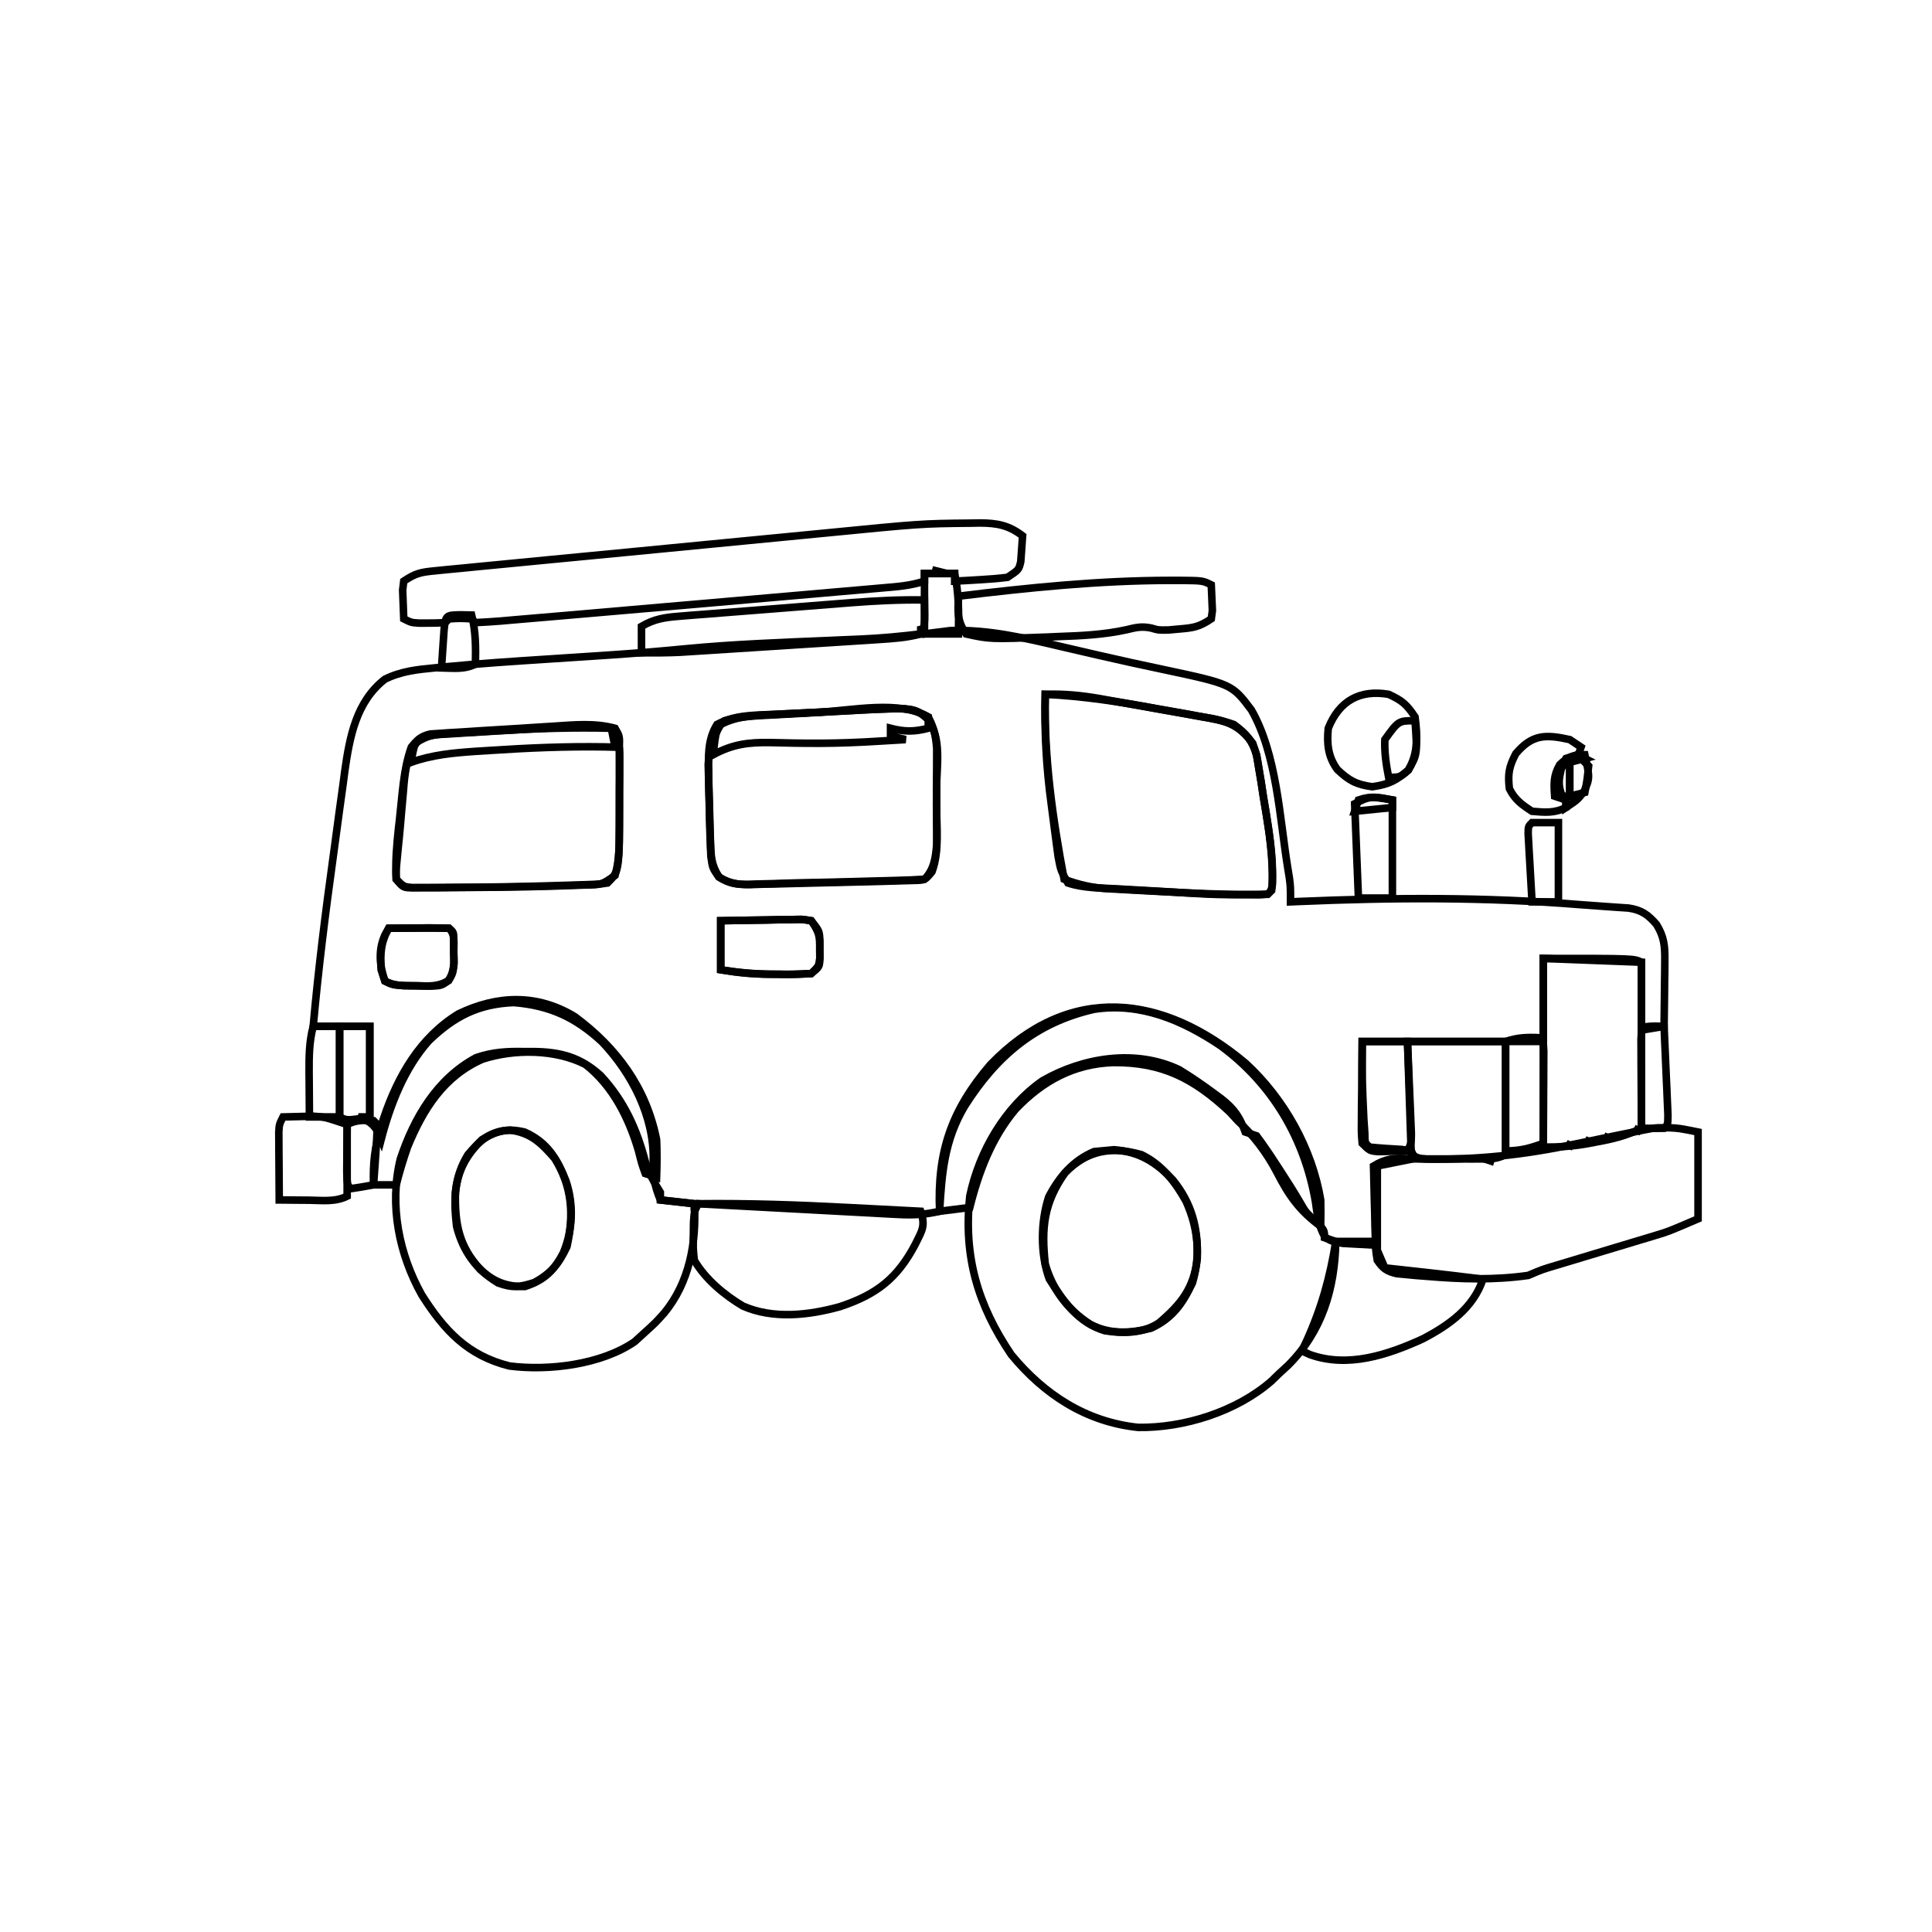 <?xml version='1.0' encoding='utf-8'?>
<ns0:svg xmlns:ns0="http://www.w3.org/2000/svg" width="512" height="512" viewBox="0 0 512 512" style="background-color: transparent;stroke:black;stroke-width:2.0;stroke-opacity:1" stroke="black" stroke-width="2.0" stroke-opacity="1">
  <ns0:path d="M0 0 C0.33 0.66 0.66 1.32 1 2 C1.594 1.916 2.189 1.832 2.801 1.746 C3.63 1.644 4.459 1.542 5.312 1.438 C6.113 1.333 6.914 1.229 7.738 1.121 C17.864 0.745 27.525 3.065 37.312 5.375 C39.297 5.836 41.282 6.296 43.267 6.755 C44.577 7.058 45.886 7.362 47.195 7.666 C52.735 8.952 58.291 10.154 63.854 11.331 C82.464 15.29 82.464 15.29 87.625 22.125 C94.416 33.971 95.104 50.755 97.266 63.992 C97.408 64.862 97.55 65.732 97.696 66.628 C98 69 98 69 98 73 C98.692 72.97 99.384 72.939 100.098 72.908 C125.135 71.836 149.695 71.713 174.69 73.737 C176.931 73.915 179.173 74.078 181.416 74.226 C182.488 74.301 183.56 74.376 184.664 74.453 C186.094 74.546 186.094 74.546 187.553 74.642 C190.992 75.145 192.758 76.384 195 79 C196.984 82.229 197.237 84.658 197.195 88.422 C197.189 89.447 197.182 90.471 197.176 91.527 C197.159 92.591 197.142 93.654 197.125 94.75 C197.116 95.829 197.107 96.908 197.098 98.02 C197.074 100.68 197.041 103.34 197 106 C195.02 106.33 193.04 106.66 191 107 C191 101.06 191 95.12 191 89 C178.13 88.505 178.13 88.505 165 88 C165 95.26 165 102.52 165 110 C149.16 110 133.32 110 117 110 C116.963 120.415 116.963 120.415 117.438 130.75 C117.519 131.92 117.6 133.091 117.684 134.297 C117.707 136.913 117.707 136.913 119 138 C121.841 138.283 124.682 138.449 127.531 138.621 C128.346 138.746 129.161 138.871 130 139 C130.33 139.66 130.66 140.32 131 141 C126.05 141.99 126.05 141.99 121 143 C121 149.93 121 156.86 121 164 C119.082 163.897 117.164 163.794 115.188 163.688 C114.109 163.629 113.03 163.571 111.918 163.512 C109 163 109 163 107.199 161.922 C105.384 159.013 105.103 155.895 104.625 152.562 C101.807 135.895 93.258 121.293 79.508 111.164 C69.435 104.401 58.255 99.567 45.922 101.477 C30.429 105.019 20.031 113.876 11.598 127.219 C6.299 136.188 5.593 144.758 5 155 C1.215 155.908 -2.102 156.046 -5.984 155.838 C-7.164 155.778 -8.345 155.718 -9.562 155.656 C-10.827 155.585 -12.091 155.514 -13.395 155.441 C-15.348 155.339 -15.348 155.339 -17.341 155.235 C-20.792 155.055 -24.243 154.867 -27.693 154.678 C-31.219 154.486 -34.745 154.301 -38.271 154.115 C-45.181 153.75 -52.091 153.378 -59 153 C-59.33 153.66 -59.66 154.32 -60 155 C-60 154.34 -60 153.68 -60 153 C-62.97 152.67 -65.94 152.34 -69 152 C-70.564 148.285 -71.067 145.342 -70.875 141.375 C-70.667 129.839 -76.565 118.442 -84.375 110.188 C-91.436 103.608 -98.299 100.46 -107.875 99.688 C-117.247 100.071 -123.633 103.337 -130.379 109.844 C-136.821 117.077 -140.586 126.739 -143 136 C-143.248 135.381 -143.495 134.762 -143.75 134.125 C-145.206 131.649 -146.378 131.049 -149 130 C-148.01 130 -147.02 130 -146 130 C-146 122.08 -146 114.16 -146 106 C-150.95 106 -155.9 106 -161 106 C-159.637 90.837 -157.744 75.766 -155.651 60.688 C-155.121 56.848 -154.61 53.006 -154.098 49.164 C-153.756 46.69 -153.414 44.216 -153.07 41.742 C-152.922 40.61 -152.774 39.477 -152.622 38.311 C-151.325 29.216 -149.595 19.928 -142 14 C-137.677 11.85 -133.29 11.411 -128.547 10.969 C-127.717 10.887 -126.887 10.804 -126.032 10.72 C-117.062 9.86 -108.074 9.257 -99.081 8.681 C-94.218 8.37 -89.355 8.047 -84.492 7.723 C-83.553 7.66 -82.614 7.597 -81.647 7.533 C-75.212 7.097 -68.794 6.565 -62.375 5.938 C-49.47 4.693 -36.502 4.253 -23.552 3.697 C-22.662 3.658 -21.771 3.619 -20.853 3.578 C-19.181 3.505 -17.509 3.435 -15.836 3.367 C-10.521 3.134 -5.283 2.634 0 2 C0 1.34 0 0.68 0 0 Z M33 18 C32.76 27.877 33.264 37.374 34.599 47.156 C34.88 49.223 35.142 51.292 35.402 53.361 C35.577 54.693 35.753 56.024 35.93 57.355 C36.087 58.538 36.244 59.72 36.406 60.938 C37.113 64.735 37.113 64.735 39 68 C43.048 69.353 47.443 69.301 51.688 69.535 C52.426 69.578 53.165 69.621 53.927 69.665 C55.49 69.755 57.053 69.843 58.617 69.93 C60.965 70.061 63.312 70.199 65.66 70.338 C78.825 71.169 78.825 71.169 92 71 C93.55 69.45 93.177 68.024 93.199 65.863 C93.123 58.868 91.977 52.072 90.812 45.188 C90.616 43.891 90.419 42.595 90.217 41.26 C90.007 40.013 89.798 38.765 89.582 37.48 C89.399 36.355 89.215 35.23 89.027 34.071 C87.698 30.096 86.372 28.508 83 26 C79.841 24.878 76.652 24.313 73.352 23.762 C72.421 23.591 71.49 23.421 70.531 23.245 C68.568 22.889 66.602 22.543 64.636 22.205 C61.639 21.69 58.648 21.147 55.656 20.6 C53.742 20.256 51.828 19.914 49.914 19.574 C48.581 19.335 48.581 19.335 47.221 19.091 C42.403 18.27 37.887 17.833 33 18 Z M-26.916 22.745 C-28.725 22.832 -30.535 22.915 -32.345 22.995 C-34.972 23.11 -37.599 23.238 -40.227 23.367 C-41.032 23.401 -41.837 23.434 -42.667 23.468 C-46.8 23.686 -50.278 24.001 -54 26 C-56.565 30.144 -56.27 34.649 -56.188 39.375 C-56.178 40.162 -56.169 40.949 -56.159 41.76 C-56.121 44.174 -56.063 46.587 -56 49 C-55.986 49.739 -55.972 50.477 -55.958 51.238 C-55.912 53.286 -55.837 55.329 -55.75 57.375 C-55.68 59.15 -55.68 59.15 -55.609 60.961 C-55.177 64.017 -55.177 64.017 -53.539 66.395 C-49.652 68.852 -46.128 68.462 -41.625 68.312 C-40.216 68.287 -40.216 68.287 -38.778 68.261 C-36.688 68.219 -34.597 68.165 -32.507 68.103 C-29.343 68.01 -26.18 67.939 -23.016 67.875 C-20.271 67.818 -17.528 67.749 -14.784 67.678 C-13.429 67.643 -12.074 67.61 -10.719 67.579 C-8.807 67.534 -6.896 67.474 -4.984 67.414 C-3.878 67.383 -2.772 67.351 -1.632 67.319 C1.156 67.256 1.156 67.256 3 65 C5.016 59.508 4.186 53.084 4.185 47.301 C4.187 45.074 4.206 42.847 4.225 40.619 C4.228 39.195 4.23 37.771 4.23 36.348 C4.235 35.059 4.239 33.77 4.243 32.442 C4.009 29.131 3.543 26.919 2 24 C-5.524 19.485 -18.363 22.326 -26.916 22.745 Z M-97.324 26.453 C-98.307 26.514 -99.291 26.575 -100.304 26.638 C-102.374 26.769 -104.444 26.903 -106.514 27.042 C-109.686 27.25 -112.859 27.436 -116.033 27.621 C-118.047 27.751 -120.061 27.883 -122.074 28.016 C-123.024 28.069 -123.974 28.122 -124.953 28.177 C-126.275 28.272 -126.275 28.272 -127.624 28.368 C-128.786 28.443 -128.786 28.443 -129.971 28.519 C-132.468 29.111 -133.408 30.021 -135 32 C-137.146 38.006 -137.398 44.874 -138.125 51.188 C-138.213 51.947 -138.3 52.707 -138.391 53.49 C-138.879 58.006 -139.266 62.454 -139 67 C-137.124 69.307 -137.124 69.307 -134.077 69.243 C-132.219 69.237 -132.219 69.237 -130.324 69.23 C-129.651 69.23 -128.977 69.23 -128.283 69.23 C-126.084 69.227 -123.886 69.208 -121.688 69.188 C-120.184 69.179 -118.681 69.171 -117.177 69.164 C-108.636 69.106 -100.097 68.974 -91.562 68.625 C-90.707 68.594 -89.851 68.564 -88.969 68.532 C-84.514 68.463 -84.514 68.463 -81 66 C-79.825 61.882 -79.871 57.842 -79.867 53.582 C-79.866 52.884 -79.865 52.185 -79.864 51.465 C-79.864 49.997 -79.865 48.529 -79.87 47.061 C-79.875 44.809 -79.87 42.558 -79.863 40.307 C-79.864 38.878 -79.865 37.449 -79.867 36.02 C-79.869 34.072 -79.869 34.072 -79.871 32.085 C-79.785 29.088 -79.785 29.088 -81 27 C-86.406 25.539 -91.804 26.094 -97.324 26.453 Z M-53 78 C-53 82.29 -53 86.58 -53 91 C-47.731 91.878 -43.041 92.183 -37.75 92.188 C-36.935 92.2 -36.121 92.212 -35.281 92.225 C-33.186 92.23 -31.091 92.123 -29 92 C-26.816 90.223 -26.816 90.223 -26.734 87.941 C-26.74 87.156 -26.745 86.371 -26.75 85.562 C-26.745 84.78 -26.74 83.998 -26.734 83.191 C-26.868 80.71 -26.868 80.71 -29 78 C-31.519 77.583 -31.519 77.583 -34.445 77.707 C-36.06 77.722 -36.06 77.722 -37.707 77.736 C-39.399 77.774 -39.399 77.774 -41.125 77.812 C-42.261 77.826 -43.396 77.84 -44.566 77.854 C-47.378 77.889 -50.189 77.943 -53 78 Z M-141 80 C-143.123 83.818 -143.239 86.621 -143 91 C-142.67 91.99 -142.34 92.98 -142 94 C-139.17 95.415 -136.716 95.208 -133.562 95.25 C-131.832 95.289 -131.832 95.289 -130.066 95.328 C-127.069 95.23 -127.069 95.23 -125.105 93.836 C-123.562 91.272 -123.672 89.346 -123.75 86.375 C-123.765 85.393 -123.781 84.41 -123.797 83.398 C-123.736 81.049 -123.736 81.049 -125 80 C-127.697 79.927 -130.367 79.908 -133.062 79.938 C-134.2 79.944 -134.2 79.944 -135.361 79.951 C-137.241 79.963 -139.12 79.981 -141 80 Z " fill="none" transform="translate(244,166)" stroke="black" stroke-width="2.0" stroke-opacity="1" />
  <ns0:path d="M0 0 C3.294 2.007 6.425 4.172 9.52 6.473 C10.084 6.891 10.649 7.31 11.231 7.742 C14.622 10.407 16.072 12.533 17.52 16.535 C19.005 17.03 19.005 17.03 20.52 17.535 C22.289 19.922 23.921 22.289 25.52 24.785 C26.177 25.789 26.177 25.789 26.848 26.812 C28.684 29.627 30.469 32.449 32.164 35.352 C33.551 37.77 33.551 37.77 36.207 40.223 C38.52 42.535 38.52 42.535 38.52 44.535 C40.005 45.03 40.005 45.03 41.52 45.535 C41.237 58.132 37.921 69.322 28.883 78.359 C28.103 79.077 27.323 79.795 26.52 80.535 C25.853 81.181 25.187 81.827 24.5 82.492 C15.274 90.59 1.31 94.997 -10.859 94.812 C-24.697 93.348 -35.778 86.101 -44.48 75.535 C-53.402 62.363 -57.175 49.428 -55.48 33.535 C-53.012 21.726 -46.204 9.929 -36.176 2.926 C-25.448 -3.215 -11.558 -5.494 0 0 Z M-30.23 27.348 C-35.865 35.33 -36.529 41.897 -35.48 51.535 C-33.438 58.481 -29.558 63.624 -23.48 67.535 C-18.262 70.202 -13.069 69.89 -7.48 68.535 C-1.825 65.949 0.917 62.04 3.52 56.535 C5.765 49.106 4.99 41.955 1.848 34.93 C-1.014 29.77 -4.576 25.146 -9.98 22.535 C-17.925 20.265 -24.336 21.319 -30.23 27.348 Z " fill="none" transform="translate(312.48,283.465)" stroke="black" stroke-width="2.0" stroke-opacity="1" />
  <ns0:path d="M0 0 C1.165 -0.005 1.165 -0.005 2.354 -0.01 C9.49 0.057 14.818 1.492 20.141 6.367 C26.379 13.121 29.718 20.545 32.016 29.367 C32.955 32.37 34.287 34.652 35.938 37.312 C35.938 37.972 35.938 38.632 35.938 39.312 C38.907 39.642 41.877 39.972 44.938 40.312 C45.552 50.606 43.652 61.173 36.938 69.312 C34.625 71.875 34.625 71.875 31.938 74.312 C31.009 75.158 30.081 76.004 29.125 76.875 C20.27 82.971 6.327 84.652 -4.062 83.312 C-15.14 80.543 -21.292 73.924 -27.266 64.512 C-33.321 53.73 -35.918 40.738 -33 28.562 C-29.361 17.565 -23.306 7.207 -12.844 1.582 C-8.375 0.082 -4.668 -0.097 0 0 Z M-15.062 27.312 C-18.768 33.288 -18.854 39.408 -18.062 46.312 C-16.363 52.948 -12.915 57.722 -7.062 61.312 C-3.126 62.707 -1.445 62.431 2.562 61.188 C7.025 58.708 9.014 56.253 11.188 51.688 C13.067 43.232 12.576 35.75 7.938 28.312 C4.388 24.243 1.659 21.542 -3.812 20.812 C-8.966 20.955 -11.838 23.482 -15.062 27.312 Z " fill="none" transform="translate(139.062,278.688)" stroke="black" stroke-width="2.0" stroke-opacity="1" />
  <ns0:path d="M0 0 C10 0.48 19.685 1.958 29.514 3.792 C32.021 4.254 34.531 4.687 37.043 5.121 C38.654 5.418 40.265 5.716 41.875 6.016 C42.989 6.202 42.989 6.202 44.126 6.392 C49.178 7.38 51.902 8.88 55 13 C56.027 16.071 56.027 16.071 56.582 19.48 C56.792 20.728 57.001 21.975 57.217 23.26 C57.413 24.556 57.61 25.852 57.812 27.188 C58.136 29.103 58.136 29.103 58.467 31.057 C59.589 37.983 60.696 44.97 60 52 C59 53 59 53 56.689 53.128 C47.906 53.097 39.162 52.753 30.395 52.255 C28.042 52.124 25.688 52.005 23.334 51.887 C21.818 51.803 20.301 51.718 18.785 51.633 C17.744 51.583 17.744 51.583 16.683 51.532 C12.493 51.278 8.918 50.497 5 49 C1.922 32.607 -0.354 16.707 0 0 Z " fill="none" transform="translate(277,184)" stroke="black" stroke-width="2.0" stroke-opacity="1" />
  <ns0:path d="M0 0 C0.843 -0.003 1.686 -0.005 2.555 -0.008 C5.125 0.125 5.125 0.125 10.125 1.125 C10.125 8.715 10.125 16.305 10.125 24.125 C2.251 27.5 2.251 27.5 -0.943 28.459 C-1.656 28.676 -2.37 28.893 -3.106 29.116 C-3.851 29.338 -4.596 29.56 -5.363 29.789 C-6.148 30.027 -6.932 30.264 -7.74 30.509 C-10.222 31.26 -12.704 32.005 -15.188 32.75 C-17.688 33.503 -20.189 34.257 -22.688 35.013 C-24.238 35.481 -25.788 35.947 -27.339 36.412 C-31.19 37.552 -31.19 37.552 -34.875 39.125 C-43.836 40.407 -52.63 40.128 -61.625 39.375 C-62.59 39.301 -63.554 39.227 -64.548 39.151 C-65.455 39.065 -66.362 38.979 -67.297 38.891 C-68.107 38.816 -68.918 38.742 -69.753 38.665 C-72.392 37.993 -73.33 37.372 -74.875 35.125 C-75.307 32.49 -75.307 32.49 -75.387 29.363 C-75.422 28.245 -75.458 27.127 -75.494 25.975 C-75.517 24.807 -75.539 23.64 -75.562 22.438 C-75.597 21.259 -75.631 20.08 -75.666 18.865 C-75.749 15.952 -75.818 13.039 -75.875 10.125 C-72.609 8.166 -70.398 7.951 -66.625 8.176 C-51.949 8.762 -38.675 7.626 -24.312 4.688 C-23.514 4.524 -22.715 4.361 -21.891 4.193 C-1.597 -0.005 -1.597 -0.005 0 0 Z " fill="none" transform="translate(439.875,298.875)" stroke="black" stroke-width="2.0" stroke-opacity="1" />
  <ns0:path d="M0 0 C4.012 4.889 2.47 12.842 2.47 18.837 C2.472 20.992 2.49 23.147 2.509 25.302 C2.512 26.68 2.514 28.058 2.515 29.436 C2.519 30.684 2.523 31.931 2.527 33.216 C2.277 36.672 1.835 40.015 -0.716 42.565 C-3.109 42.726 -5.476 42.825 -7.872 42.882 C-8.607 42.903 -9.342 42.923 -10.099 42.945 C-11.67 42.988 -13.24 43.029 -14.811 43.068 C-17.15 43.126 -19.49 43.192 -21.829 43.259 C-25.678 43.366 -29.528 43.444 -33.378 43.514 C-35.761 43.566 -38.142 43.649 -40.524 43.733 C-42.057 43.77 -43.589 43.807 -45.122 43.843 C-45.828 43.875 -46.533 43.906 -47.26 43.939 C-50.489 43.991 -52.417 43.76 -55.146 41.981 C-57.237 38.763 -57.306 36.466 -57.43 32.64 C-57.466 31.641 -57.466 31.641 -57.502 30.622 C-57.547 29.216 -57.583 27.81 -57.609 26.404 C-57.653 24.269 -57.734 22.138 -57.819 20.005 C-57.858 18.633 -57.896 17.261 -57.93 15.89 C-57.963 14.653 -57.995 13.416 -58.028 12.142 C-57.663 7.965 -56.843 5.185 -54.716 1.565 C-50.172 -0.827 -45.182 -0.863 -40.134 -1.103 C-39.32 -1.147 -38.506 -1.19 -37.668 -1.236 C-35.953 -1.326 -34.238 -1.413 -32.522 -1.495 C-29.921 -1.621 -27.321 -1.764 -24.721 -1.909 C-23.046 -1.996 -21.371 -2.081 -19.696 -2.165 C-18.93 -2.208 -18.164 -2.25 -17.375 -2.294 C-3.498 -2.925 -3.498 -2.925 0 0 Z " fill="none" transform="translate(245.716,190.435)" stroke="black" stroke-width="2.0" stroke-opacity="1" />
  <ns0:path d="M0 0 C0.839 -0.015 1.679 -0.029 2.543 -0.045 C7.153 -0.015 10.144 0.552 13.845 3.361 C13.758 4.82 13.65 6.278 13.533 7.736 C13.475 8.548 13.417 9.36 13.357 10.197 C12.845 12.361 12.845 12.361 9.845 14.361 C7.458 14.655 5.059 14.854 2.658 14.986 C1.385 15.061 0.113 15.135 -1.198 15.212 C-2.174 15.261 -3.149 15.31 -4.155 15.361 C-4.155 14.701 -4.155 14.041 -4.155 13.361 C-6.795 13.361 -9.435 13.361 -12.155 13.361 C-12.155 14.021 -12.155 14.681 -12.155 15.361 C-15.887 16.605 -19.558 16.846 -23.452 17.177 C-24.3 17.252 -25.148 17.327 -26.021 17.404 C-28.839 17.652 -31.657 17.895 -34.475 18.138 C-36.451 18.311 -38.427 18.484 -40.403 18.658 C-44.564 19.022 -48.726 19.384 -52.887 19.744 C-58.147 20.2 -63.406 20.659 -68.665 21.119 C-80.336 22.142 -92.009 23.15 -103.683 24.149 C-105.995 24.347 -108.307 24.547 -110.619 24.748 C-114.252 25.064 -117.887 25.372 -121.522 25.677 C-122.526 25.765 -123.531 25.854 -124.565 25.945 C-126.759 26.125 -128.957 26.25 -131.155 26.361 C-131.485 26.031 -131.815 25.701 -132.155 25.361 C-135.155 25.194 -135.155 25.194 -138.155 25.361 C-138.485 25.691 -138.815 26.021 -139.155 26.361 C-140.631 26.459 -142.113 26.491 -143.592 26.486 C-144.395 26.488 -145.198 26.491 -146.026 26.494 C-148.155 26.361 -148.155 26.361 -150.155 25.361 C-150.236 23.737 -150.294 22.111 -150.342 20.486 C-150.377 19.581 -150.412 18.676 -150.448 17.744 C-150.351 16.957 -150.254 16.171 -150.155 15.361 C-146.946 13.221 -145.56 12.992 -141.81 12.627 C-140.146 12.459 -140.146 12.459 -138.448 12.287 C-137.229 12.173 -136.01 12.058 -134.755 11.94 C-133.471 11.813 -132.188 11.686 -130.866 11.555 C-127.338 11.207 -123.81 10.869 -120.282 10.533 C-117.323 10.251 -114.365 9.963 -111.407 9.675 C-104.407 8.994 -97.406 8.322 -90.404 7.656 C-83.23 6.973 -76.058 6.276 -68.887 5.573 C-62.701 4.967 -56.515 4.369 -50.328 3.777 C-46.647 3.425 -42.965 3.07 -39.285 2.707 C-13.036 0.129 -13.036 0.129 0 0 Z " fill="none" transform="translate(257.155,138.639)" stroke="black" stroke-width="2.0" stroke-opacity="1" />
  <ns0:path d="M0 0 C1.266 -0.017 2.532 -0.034 3.836 -0.051 C4.756 0.069 5.677 0.189 6.625 0.312 C8.972 3.833 8.871 5.285 8.855 9.449 C8.854 10.667 8.852 11.884 8.85 13.139 C8.831 15.05 8.831 15.05 8.812 17 C8.812 18.255 8.811 19.51 8.811 20.803 C8.728 38.209 8.728 38.209 5.625 41.312 C3.456 41.631 3.456 41.631 0.727 41.727 C-0.298 41.765 -1.322 41.804 -2.377 41.844 C-3.49 41.875 -4.603 41.906 -5.75 41.938 C-6.891 41.974 -8.033 42.01 -9.209 42.048 C-18.096 42.306 -26.985 42.443 -35.875 42.5 C-37.091 42.513 -38.307 42.526 -39.56 42.54 C-41.247 42.541 -41.247 42.541 -42.969 42.543 C-43.966 42.547 -44.963 42.551 -45.99 42.555 C-48.375 42.312 -48.375 42.312 -50.375 40.312 C-50.422 37.941 -50.422 37.941 -50.125 34.875 C-50.014 33.721 -49.903 32.568 -49.789 31.379 C-49.689 30.416 -49.689 30.416 -49.587 29.434 C-49.353 27.092 -49.156 24.748 -48.961 22.402 C-48.808 20.706 -48.655 19.009 -48.5 17.312 C-48.434 16.5 -48.368 15.687 -48.3 14.85 C-47.857 10.312 -47.259 7.023 -44.375 3.312 C-41.535 1.893 -38.945 1.981 -35.777 1.777 C-34.784 1.713 -34.784 1.713 -33.77 1.646 C-31.618 1.508 -29.465 1.378 -27.312 1.25 C-26.224 1.184 -26.224 1.184 -25.113 1.117 C-8.191 0.105 -8.191 0.105 0 0 Z " fill="none" transform="translate(155.375,192.688)" stroke="black" stroke-width="2.0" stroke-opacity="1" />
  <ns0:path d="M0 0 C6.614 0.551 11.023 3.212 15.562 8 C20.655 14.291 22.322 20.863 22.035 28.891 C21.117 36.689 17.808 40.867 11.887 45.895 C7.671 48.692 2.474 48.727 -2.434 47.98 C-9.527 45.837 -13.374 40.277 -17.188 34.25 C-19.597 27.657 -19.494 19.119 -17.336 12.516 C-14.603 7.262 -10.886 2.837 -5.312 0.5 C-3.541 0.339 -1.77 0.17 0 0 Z " fill="none" transform="translate(295.25,304.688)" stroke="black" stroke-width="2.0" stroke-opacity="1" />
  <ns0:path d="M0 0 C13.243 -0.147 26.402 0.3 39.625 1 C41.518 1.097 43.411 1.193 45.305 1.289 C49.87 1.521 54.435 1.759 59 2 C60.315 5.946 59.362 7.068 57.562 10.75 C52.779 19.834 47.287 24.053 37.613 27.273 C29.35 29.571 19.941 30.652 11.879 27.117 C6.926 24.172 1.933 20.002 -1 15 C-1.328 11.836 -1.328 11.836 -1.25 8.375 C-1.235 7.228 -1.219 6.08 -1.203 4.898 C-1 2 -1 2 0 0 Z " fill="none" transform="translate(185,319)" stroke="black" stroke-width="2.0" stroke-opacity="1" />
  <ns0:path d="M0 0 C24 0 24 0 26 1 C26 15.52 26 30.04 26 45 C22.024 46.988 18.439 47.849 14.125 48.625 C13.083 48.826 13.083 48.826 12.02 49.031 C7.862 49.799 4.286 50 0 50 C0 33.5 0 17 0 0 Z " fill="none" transform="translate(409,254)" stroke="black" stroke-width="2.0" stroke-opacity="1" />
  <ns0:path d="M0 0 C11.132 8.258 18.892 18.797 21.645 32.559 C21.787 35.9 21.766 39.217 21.645 42.559 C20.16 42.064 20.16 42.064 18.645 41.559 C17.723 39.004 17.723 39.004 16.895 35.684 C14.389 27.005 10.077 18.317 2.781 12.645 C-5.191 8.593 -16.046 8.518 -24.469 11.242 C-34.743 15.731 -40.238 24.527 -44.355 34.559 C-45.498 37.862 -46.501 41.17 -47.355 44.559 C-49.335 44.559 -51.315 44.559 -53.355 44.559 C-53.562 38.932 -53.047 34.19 -51.293 28.809 C-51.071 28.119 -50.849 27.429 -50.621 26.719 C-46.877 15.663 -40.995 5.47 -30.855 -0.754 C-20.547 -5.724 -9.927 -6.074 0 0 Z " fill="none" transform="translate(152.355,269.441)" stroke="black" stroke-width="2.0" stroke-opacity="1" />
  <ns0:path d="M0 0 C10.186 9.382 17.551 22.547 19.855 36.199 C19.894 38.532 19.901 40.866 19.855 43.199 C14.248 39.05 11.424 35.076 8.262 28.887 C5.534 23.674 2.155 19.23 -2.145 15.199 C-2.846 14.436 -3.547 13.673 -4.27 12.887 C-13.773 4.003 -22.14 -0.317 -35.141 -0.223 C-45.636 0.151 -53.85 4.651 -61.02 12.164 C-67.343 19.701 -70.778 28.732 -73.145 38.199 C-75.785 38.529 -78.425 38.859 -81.145 39.199 C-81.808 23.511 -78.052 12.422 -67.68 0.324 C-46.872 -21.221 -22.152 -18.601 0 0 Z " fill="none" transform="translate(330.145,281.801)" stroke="black" stroke-width="2.0" stroke-opacity="1" />
  <ns0:path d="M0 0 C5.994 2.651 8.691 7.066 11 13 C13.073 19.219 12.805 25.877 10.312 31.938 C7.888 36.693 5.27 39.26 0.125 40.938 C-4.751 41.035 -8.157 39.674 -11.707 36.449 C-17.418 30.182 -18.478 24.329 -18.312 15.973 C-17.708 10.223 -15.35 6.022 -11.25 2 C-7.361 -0.393 -4.398 -1.038 0 0 Z " fill="none" transform="translate(139,300)" stroke="black" stroke-width="2.0" stroke-opacity="1" />
  <ns0:path d="M0 0 C3.3 0 6.6 0 10 0 C10.99 2.31 11.98 4.62 13 7 C14.81 7.199 14.81 7.199 16.656 7.402 C18.271 7.581 19.885 7.759 21.5 7.938 C22.291 8.025 23.083 8.112 23.898 8.201 C28.938 8.759 33.97 9.36 39 10 C36.463 17.612 29.987 22.191 23.062 25.812 C13.77 30.05 3.239 33.585 -6.855 29.98 C-7.563 29.657 -8.271 29.333 -9 29 C-8.602 28.163 -8.203 27.327 -7.793 26.465 C-3.808 17.711 -1.518 9.508 0 0 Z " fill="none" transform="translate(354,329)" stroke="black" stroke-width="2.0" stroke-opacity="1" />
  <ns0:path d="M0 0 C8.58 0 17.16 0 26 0 C26 9.9 26 19.8 26 30 C23.571 31.214 21.993 31.129 19.281 31.133 C18.349 31.134 17.417 31.135 16.457 31.137 C15.481 31.133 14.505 31.129 13.5 31.125 C12.036 31.131 12.036 31.131 10.543 31.137 C9.145 31.135 9.145 31.135 7.719 31.133 C6.862 31.132 6.006 31.131 5.123 31.129 C3 31 3 31 1 30 C0.67 20.1 0.34 10.2 0 0 Z " fill="none" transform="translate(373,276)" stroke="black" stroke-width="2.0" stroke-opacity="1" />
  <ns0:path d="M0 0 C0.884 -0.001 1.768 -0.002 2.679 -0.002 C8.729 0.052 8.729 0.052 11 1.188 C11.081 2.645 11.139 4.104 11.188 5.562 C11.24 6.781 11.24 6.781 11.293 8.023 C11.196 8.738 11.1 9.452 11 10.188 C7.785 12.331 6.324 12.564 2.562 12.875 C1.615 12.961 0.668 13.048 -0.309 13.137 C-3 13.188 -3 13.188 -4.888 12.635 C-7.416 12.099 -8.978 12.462 -11.477 13.082 C-17.437 14.381 -23.291 14.67 -29.375 14.875 C-30.422 14.922 -31.468 14.969 -32.547 15.018 C-47.642 15.586 -47.642 15.586 -54 14.188 C-56.429 10.543 -56.162 8.475 -56 4.188 C-37.418 1.931 -18.734 0.016 0 0 Z " fill="none" transform="translate(310,153.812)" stroke="black" stroke-width="2.0" stroke-opacity="1" />
  <ns0:path d="M0 0 C0.125 6.75 0.125 6.75 -1 9 C-4.671 10.003 -8.361 10.237 -12.148 10.481 C-13.975 10.601 -13.975 10.601 -15.84 10.723 C-17.802 10.847 -17.802 10.847 -19.805 10.973 C-21.171 11.061 -22.537 11.149 -23.903 11.237 C-26.763 11.422 -29.622 11.604 -32.482 11.784 C-36.132 12.015 -39.783 12.25 -43.433 12.487 C-46.253 12.67 -49.074 12.85 -51.895 13.03 C-53.891 13.158 -55.887 13.287 -57.882 13.416 C-59.107 13.493 -60.332 13.569 -61.593 13.649 C-62.664 13.717 -63.735 13.785 -64.838 13.855 C-68.23 14.011 -71.606 14.024 -75 14 C-75 11.69 -75 9.38 -75 7 C-71.659 5.032 -68.842 4.618 -64.997 4.314 C-63.785 4.214 -62.573 4.114 -61.325 4.011 C-60.017 3.912 -58.71 3.813 -57.363 3.711 C-56 3.602 -54.638 3.493 -53.275 3.383 C-50.418 3.155 -47.561 2.932 -44.703 2.713 C-41.063 2.434 -37.423 2.145 -33.783 1.852 C-30.967 1.626 -28.15 1.404 -25.333 1.183 C-23.346 1.027 -21.358 0.869 -19.37 0.711 C-12.891 0.217 -6.498 -0.115 0 0 Z " fill="none" transform="translate(245,159)" stroke="black" stroke-width="2.0" stroke-opacity="1" />
  <ns0:path d="M0 0 C0 0.99 0 1.98 0 3 C-3.695 3.95 -6.305 3.95 -10 3 C-10 3.66 -10 4.32 -10 5 C-8.68 5.33 -7.36 5.66 -6 6 C-8.833 6.175 -11.666 6.342 -14.5 6.5 C-15.383 6.549 -16.265 6.598 -17.175 6.649 C-22.266 6.903 -27.328 7.021 -32.426 6.961 C-33.489 6.949 -34.553 6.936 -35.648 6.924 C-37.72 6.892 -39.792 6.847 -41.863 6.787 C-47.746 6.696 -51.784 7.221 -57 10 C-56.25 3.25 -56.25 3.25 -54 1 C-49.607 -0.236 -45.051 -0.327 -40.516 -0.57 C-39.293 -0.638 -39.293 -0.638 -38.046 -0.708 C-36.325 -0.802 -34.603 -0.894 -32.882 -0.985 C-30.272 -1.124 -27.664 -1.274 -25.055 -1.426 C-23.375 -1.516 -21.695 -1.606 -20.016 -1.695 C-19.247 -1.741 -18.477 -1.787 -17.685 -1.834 C-4.933 -2.466 -4.933 -2.466 0 0 Z " fill="none" transform="translate(246,190)" stroke="black" stroke-width="2.0" stroke-opacity="1" />
  <ns0:path d="M0 0 C3.586 1.637 4.793 2.69 7 6 C7.677 11.087 7.825 15.557 5.25 20.062 C1.925 22.926 0.065 23.839 -4.312 24.5 C-8.593 23.92 -10.524 22.846 -13.609 19.914 C-16.079 16.515 -16.396 13.112 -16 9 C-13.067 1.667 -7.583 -1.289 0 0 Z " fill="none" transform="translate(368,184)" stroke="black" stroke-width="2.0" stroke-opacity="1" />
  <ns0:path d="M0 0 C1.708 -0.055 3.416 -0.093 5.125 -0.125 C6.552 -0.16 6.552 -0.16 8.008 -0.195 C11 0 11 0 17 2 C17 8.27 17 14.54 17 21 C13.812 22.594 10.371 22.102 6.875 22.062 C6.121 22.058 5.367 22.053 4.59 22.049 C2.727 22.037 0.863 22.019 -1 22 C-1.029 18.708 -1.047 15.417 -1.062 12.125 C-1.075 10.719 -1.075 10.719 -1.088 9.285 C-1.091 8.389 -1.094 7.493 -1.098 6.57 C-1.103 5.743 -1.108 4.915 -1.114 4.063 C-1 2 -1 2 0 0 Z " fill="none" transform="translate(75,296)" stroke="black" stroke-width="2.0" stroke-opacity="1" />
  <ns0:path d="M0 0 C3.96 0 7.92 0 12 0 C12.194 4.458 12.38 8.916 12.562 13.375 C12.619 14.646 12.675 15.917 12.732 17.227 C12.781 18.438 12.829 19.65 12.879 20.898 C12.926 22.019 12.973 23.14 13.022 24.294 C13 27 13 27 12 29 C10.375 29.054 8.75 29.093 7.125 29.125 C6.22 29.148 5.315 29.171 4.383 29.195 C2 29 2 29 0 27 C-0.227 24.294 -0.227 24.294 -0.195 20.898 C-0.189 19.687 -0.182 18.475 -0.176 17.227 C-0.159 15.956 -0.142 14.685 -0.125 13.375 C-0.111 11.457 -0.111 11.457 -0.098 9.5 C-0.074 6.333 -0.038 3.167 0 0 Z " fill="none" transform="translate(361,276)" stroke="black" stroke-width="2.0" stroke-opacity="1" />
  <ns0:path d="M0 0 C3.959 -0.081 7.916 -0.14 11.875 -0.188 C13.003 -0.213 14.131 -0.238 15.293 -0.264 C16.369 -0.273 17.446 -0.283 18.555 -0.293 C20.047 -0.317 20.047 -0.317 21.57 -0.341 C22.372 -0.228 23.174 -0.116 24 0 C26.089 3.134 26.274 3.975 26.25 7.562 C26.255 8.348 26.26 9.133 26.266 9.941 C26 12 26 12 24 14 C21.048 14.174 18.2 14.232 15.25 14.188 C14.451 14.187 13.652 14.186 12.828 14.186 C8.343 14.152 4.502 13.75 0 13 C0 8.71 0 4.42 0 0 Z " fill="none" transform="translate(191,244)" stroke="black" stroke-width="2.0" stroke-opacity="1" />
  <ns0:path d="M0 0 C1 1 1 1 1.114 3.592 C1.108 4.718 1.103 5.844 1.098 7.004 C1.094 8.219 1.091 9.434 1.088 10.686 C1.08 11.965 1.071 13.244 1.062 14.562 C1.058 15.846 1.053 17.129 1.049 18.451 C1.037 21.634 1.021 24.817 1 28 C-2.62 29.316 -5.096 30 -9 30 C-9 20.43 -9 10.86 -9 1 C-5.784 -0.072 -3.366 -0.146 0 0 Z " fill="none" transform="translate(408,275)" stroke="black" stroke-width="2.0" stroke-opacity="1" />
  <ns0:path d="M0 0 C0.495 2.475 0.495 2.475 1 5 C-0.444 4.965 -0.444 4.965 -1.918 4.93 C-12.04 4.77 -22.087 5.207 -32.188 5.875 C-33.44 5.953 -34.693 6.032 -35.983 6.113 C-41.915 6.529 -47.378 7.018 -53 9 C-52.688 6.625 -52.688 6.625 -52 4 C-48.447 1.631 -46.535 1.622 -42.305 1.367 C-41.644 1.326 -40.983 1.284 -40.302 1.241 C-38.16 1.109 -36.018 0.992 -33.875 0.875 C-32.415 0.789 -30.954 0.704 -29.494 0.618 C-19.657 0.057 -9.853 -0.267 0 0 Z " fill="none" transform="translate(162,193)" stroke="black" stroke-width="2.0" stroke-opacity="1" />
  <ns0:path d="M0 0 C2.646 -0.027 5.292 -0.047 7.938 -0.062 C8.692 -0.071 9.447 -0.079 10.225 -0.088 C12.15 -0.097 14.075 -0.052 16 0 C17.732 1.732 17.213 4.02 17.25 6.375 C17.276 7.352 17.302 8.329 17.328 9.336 C17 12 17 12 15.895 13.836 C13.069 15.572 10.719 15.323 7.438 15.25 C6.281 15.235 5.125 15.219 3.934 15.203 C1 15 1 15 -1 14 C-2.38 9.861 -2.834 5.833 -0.988 1.777 C-0.662 1.191 -0.336 0.604 0 0 Z " fill="none" transform="translate(103,246)" stroke="black" stroke-width="2.0" stroke-opacity="1" />
  <ns0:path d="M0 0 C0 8.58 0 17.16 0 26 C-2.97 26 -5.94 26 -9 26 C-9.33 17.75 -9.66 9.5 -10 1 C-6 -1 -6 -1 0 0 Z " fill="none" transform="translate(369,212)" stroke="black" stroke-width="2.0" stroke-opacity="1" />
  <ns0:path d="M0 0 C0.99 0.66 1.98 1.32 3 2 C2 5 2 5 0 6.062 C-0.66 6.372 -1.32 6.681 -2 7 C-3.354 9.709 -3.065 12.009 -3 15 C-2.34 15.33 -1.68 15.66 -1 16 C-1 16.66 -1 17.32 -1 18 C-4.1 19.55 -6.579 19.29 -10 19 C-12.753 17.204 -14.526 15.947 -16 13 C-16.44 9.131 -16.126 7.243 -14.312 3.75 C-9.975 -1.408 -6.416 -1.426 0 0 Z " fill="none" transform="translate(416,196)" stroke="black" stroke-width="2.0" stroke-opacity="1" />
  <ns0:path d="M0 0 C2.64 0 5.28 0 8 0 C8 7.92 8 15.84 8 24 C2 25 2 25 0 24 C0 16.08 0 8.16 0 0 Z " fill="none" transform="translate(90,272)" stroke="black" stroke-width="2.0" stroke-opacity="1" />
  <ns0:path d="M0 0 C2.31 0 4.62 0 7 0 C7 7.92 7 15.84 7 24 C4.36 24 1.72 24 -1 24 C-1.027 20.937 -1.047 17.875 -1.062 14.812 C-1.071 13.948 -1.079 13.084 -1.088 12.193 C-1.104 7.997 -1.076 4.091 0 0 Z " fill="none" transform="translate(83,272)" stroke="black" stroke-width="2.0" stroke-opacity="1" />
  <ns0:path d="M0 0 C1.207 0.031 1.207 0.031 2.438 0.062 C2.633 4.375 2.818 8.687 3 13 C3.056 14.232 3.112 15.463 3.17 16.732 C3.218 17.902 3.267 19.072 3.316 20.277 C3.364 21.361 3.411 22.445 3.459 23.562 C3.438 26.062 3.438 26.062 2.438 27.062 C0.438 27.103 -1.563 27.105 -3.562 27.062 C-3.591 22.75 -3.609 18.438 -3.625 14.125 C-3.633 12.893 -3.642 11.662 -3.65 10.393 C-3.654 9.223 -3.657 8.053 -3.66 6.848 C-3.665 5.764 -3.671 4.68 -3.676 3.563 C-3.521 0.155 -3.419 0.083 0 0 Z " fill="none" transform="translate(438.562,271.938)" stroke="black" stroke-width="2.0" stroke-opacity="1" />
  <ns0:path d="M0 0 C2.31 0 4.62 0 7 0 C7 6.93 7 13.86 7 21 C4.69 21 2.38 21 0 21 C-0.196 17.688 -0.38 14.375 -0.562 11.062 C-0.619 10.117 -0.675 9.171 -0.732 8.197 C-0.781 7.298 -0.829 6.399 -0.879 5.473 C-0.926 4.64 -0.973 3.807 -1.022 2.949 C-1 1 -1 1 0 0 Z " fill="none" transform="translate(406,218)" stroke="black" stroke-width="2.0" stroke-opacity="1" />
  <ns0:path d="M0 0 C2.64 0 5.28 0 8 0 C9.129 5.361 9.097 10.553 9 16 C6.03 16 3.06 16 0 16 C0 10.72 0 5.44 0 0 Z " fill="none" transform="translate(245,152)" stroke="black" stroke-width="2.0" stroke-opacity="1" />
  <ns0:path d="M0 0 C0.33 0.33 0.66 0.66 1 1 C0.909 3.701 0.763 6.369 0.562 9.062 C0.51 9.821 0.458 10.58 0.404 11.361 C0.274 13.241 0.138 15.121 0 17 C-1.991 17.381 -3.993 17.713 -6 18 C-7 17 -7 17 -7.098 13.402 C-7.091 11.914 -7.079 10.426 -7.062 8.938 C-7.058 8.179 -7.053 7.42 -7.049 6.639 C-7.037 4.759 -7.019 2.88 -7 1 C-4.516 -0.242 -2.748 -0.141 0 0 Z " fill="none" transform="translate(99,297)" stroke="black" stroke-width="2.0" stroke-opacity="1" />
  <ns0:path d="M0 0 C1.454 0.031 1.454 0.031 2.938 0.062 C4.04 4.472 4.014 8.546 3.938 13.062 C0.981 14.541 -1.805 14.123 -5.062 14.062 C-4.922 11.916 -4.775 9.771 -4.625 7.625 C-4.544 6.43 -4.463 5.235 -4.379 4.004 C-3.957 0.081 -3.957 0.081 0 0 Z " fill="none" transform="translate(122.062,162.938)" stroke="black" stroke-width="2.0" stroke-opacity="1" />
  <ns0:path d="M0 0 C0.624 8.924 0.624 8.924 -1.812 13.125 C-4 15 -4 15 -7 15 C-7.659 11.642 -8.131 8.427 -8 5 C-4.4 0 -4.4 0 0 0 Z " fill="none" transform="translate(375,191)" stroke="black" stroke-width="2.0" stroke-opacity="1" />
  <ns0:path d="M0 0 C1.343 6.228 1.343 6.228 -0.25 9.812 C-2 12 -2 12 -5 14 C-5 13.34 -5 12.68 -5 12 C-5.99 11.67 -6.98 11.34 -8 11 C-8.225 7.695 -8.345 5.608 -6.688 2.688 C-4.606 0.606 -2.945 0 0 0 Z " fill="none" transform="translate(420,200)" stroke="black" stroke-width="2.0" stroke-opacity="1" />
  <ns0:path d="M0 0 C0.66 0.66 1.32 1.32 2 2 C1.625 5.625 1.625 5.625 1 9 C-0.32 9.33 -1.64 9.66 -3 10 C-3 7.03 -3 4.06 -3 1 C-2.01 0.67 -1.02 0.34 0 0 Z " fill="none" transform="translate(419,201)" stroke="black" stroke-width="2.0" stroke-opacity="1" />
  <ns0:path d="M0 0 C0.66 0.33 1.32 0.66 2 1 C0.68 1.33 -0.64 1.66 -2 2 C-2 4.97 -2 7.94 -2 11 C-2.66 11 -3.32 11 -4 11 C-5.089 8.169 -4.961 6.835 -4.25 3.812 C-3.837 2.884 -3.425 1.956 -3 1 C-2.01 0.67 -1.02 0.34 0 0 Z " fill="none" transform="translate(418,200)" stroke="black" stroke-width="2.0" stroke-opacity="1" />
  <ns0:path d="M0 0 C0 0.66 0 1.32 0 2 C-3.3 2.33 -6.6 2.66 -10 3 C-9.67 2.01 -9.34 1.02 -9 0 C-5.522 -1.159 -3.541 -0.708 0 0 Z " fill="none" transform="translate(369,212)" stroke="black" stroke-width="2.0" stroke-opacity="1" />
  <ns0:path d="M0 0 C4 1 4 1 4 1 Z " fill="none" transform="translate(247,151)" stroke="black" stroke-width="2.0" stroke-opacity="1" />
  <ns0:path d="M0 0 C3 1 3 1 3 1 Z " fill="none" transform="translate(372,337)" stroke="black" stroke-width="2.0" stroke-opacity="1" />
  <ns0:path d="M0 0 C3 1 3 1 3 1 Z " fill="none" transform="translate(393,307)" stroke="black" stroke-width="2.0" stroke-opacity="1" />
  <ns0:path d="M0 0 C2 1 2 1 2 1 Z " fill="none" transform="translate(415,303)" stroke="black" stroke-width="2.0" stroke-opacity="1" />
  <ns0:path d="M0 0 C2 1 2 1 2 1 Z " fill="none" transform="translate(420,302)" stroke="black" stroke-width="2.0" stroke-opacity="1" />
  <ns0:path d="M0 0 C2 1 2 1 2 1 Z " fill="none" transform="translate(425,301)" stroke="black" stroke-width="2.0" stroke-opacity="1" />
  <ns0:path d="M0 0 C2 1 2 1 2 1 Z " fill="none" transform="translate(433,299)" stroke="black" stroke-width="2.0" stroke-opacity="1" />
</ns0:svg>